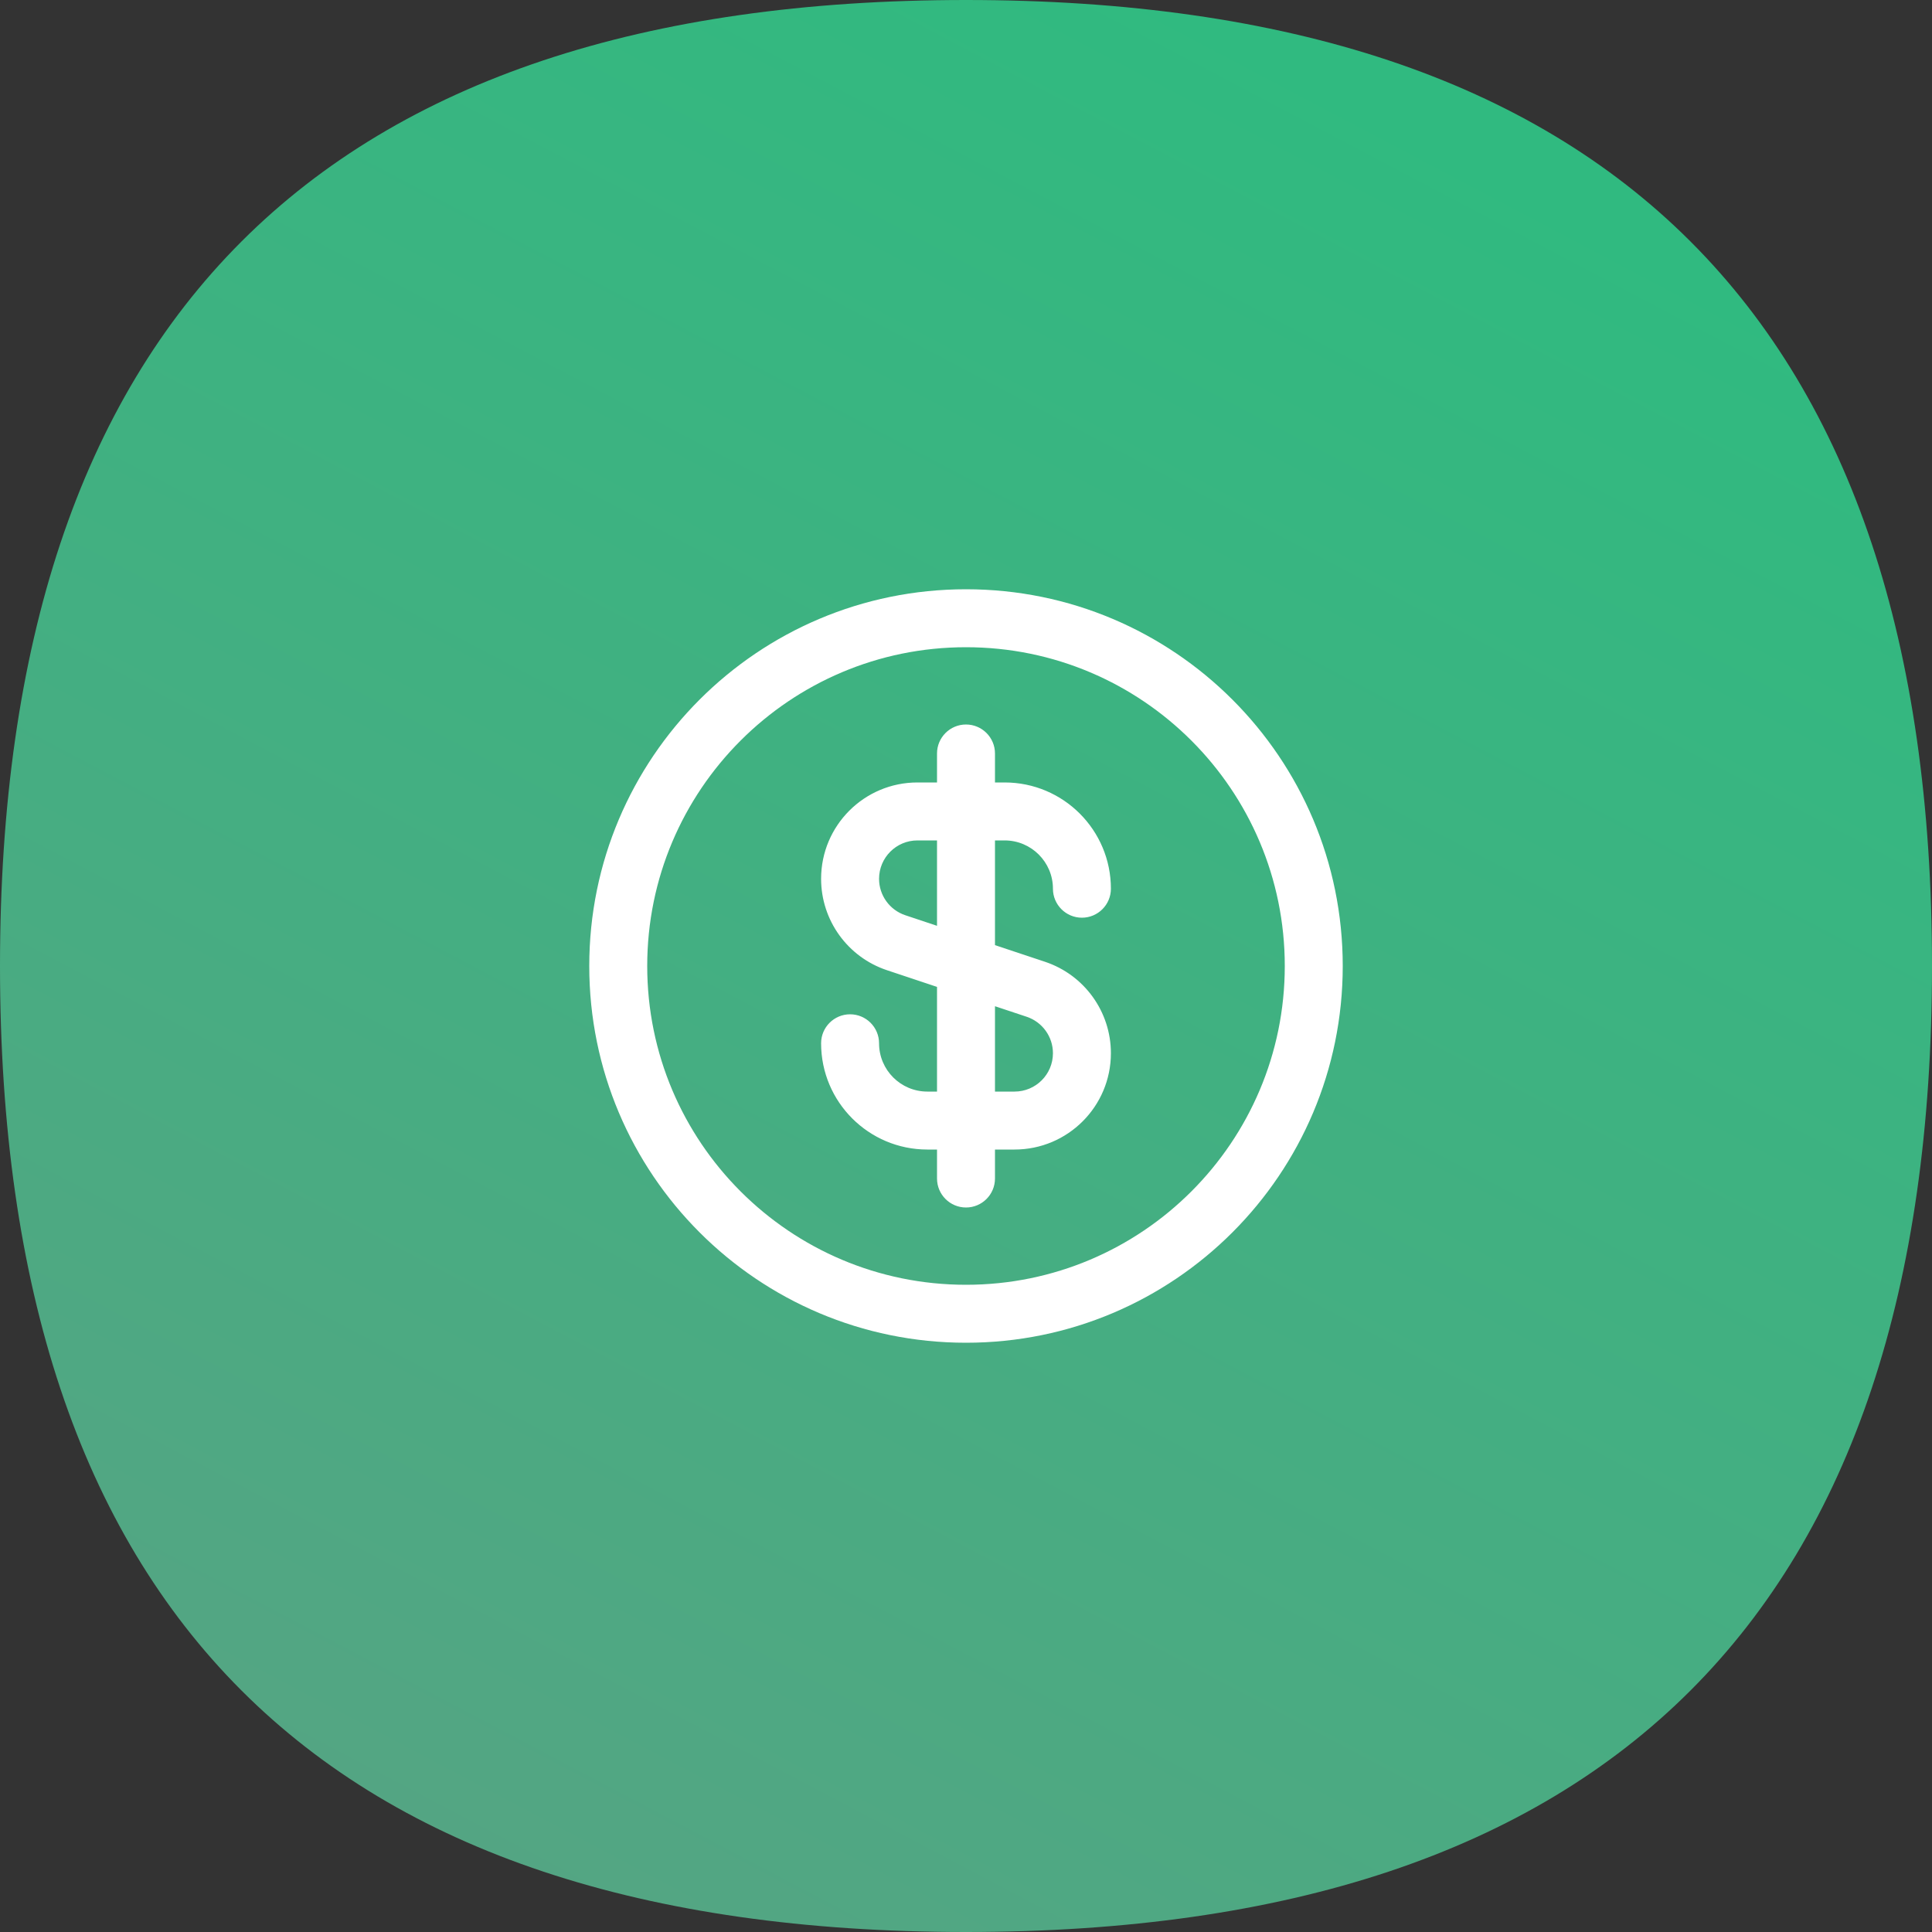 <svg width="50" height="50" viewBox="0 0 50 50" fill="none" xmlns="http://www.w3.org/2000/svg">
<rect x="0" y="0" width="50" height="50" fill="#333333" stroke="none"/>
<path d="M50 25C50 41.667 41.667 50 25 50C8.333 50 0 41.667 0 25C0 8.333 8.333 0 25 0C41.667 0 50 8.333 50 25Z" fill="url(#paint0_linear)"/>
<path fill-rule="evenodd" clip-rule="evenodd" d="M25 16.75C20.444 16.75 16.75 20.444 16.75 25C16.75 29.556 20.444 33.25 25 33.25C29.556 33.25 33.25 29.556 33.25 25C33.25 20.444 29.556 16.75 25 16.75ZM15.25 25C15.25 19.615 19.615 15.25 25 15.25C30.385 15.25 34.75 19.615 34.75 25C34.75 30.385 30.385 34.75 25 34.75C19.615 34.75 15.25 30.385 15.25 25ZM21.25 22.744C21.25 21.366 22.366 20.25 23.743 20.25H24.25V19.5C24.25 19.086 24.586 18.75 25 18.75C25.414 18.75 25.75 19.086 25.75 19.5V20.25H26C27.519 20.25 28.75 21.481 28.75 23C28.75 23.414 28.414 23.75 28 23.75C27.586 23.75 27.25 23.414 27.25 23C27.25 22.31 26.69 21.75 26 21.75H25.75V24.46L27.045 24.891C28.063 25.231 28.75 26.183 28.75 27.257C28.75 28.634 27.634 29.75 26.256 29.75H25.75V30.5C25.75 30.914 25.414 31.25 25 31.25C24.586 31.25 24.25 30.914 24.25 30.5V29.75H24C22.481 29.75 21.25 28.519 21.25 27C21.25 26.586 21.586 26.25 22 26.25C22.414 26.25 22.75 26.586 22.75 27C22.75 27.691 23.31 28.25 24 28.25H24.25V25.541L22.955 25.109C21.937 24.77 21.25 23.817 21.25 22.744ZM24.25 23.96V21.75H23.743C23.195 21.75 22.75 22.195 22.75 22.744C22.75 23.171 23.024 23.551 23.429 23.686L24.25 23.96ZM25.75 26.041V28.25H26.256C26.805 28.25 27.25 27.805 27.25 27.257C27.25 26.829 26.976 26.45 26.571 26.314L25.75 26.041Z" fill="white"/>
<defs>
<linearGradient id="paint0_linear" x1="15" y1="50" x2="39" y2="4.5" gradientUnits="userSpaceOnUse">
<stop stop-color="#54A583"/>
<stop offset="1" stop-color="#30BA80"/>
</linearGradient>
</defs>
</svg>
